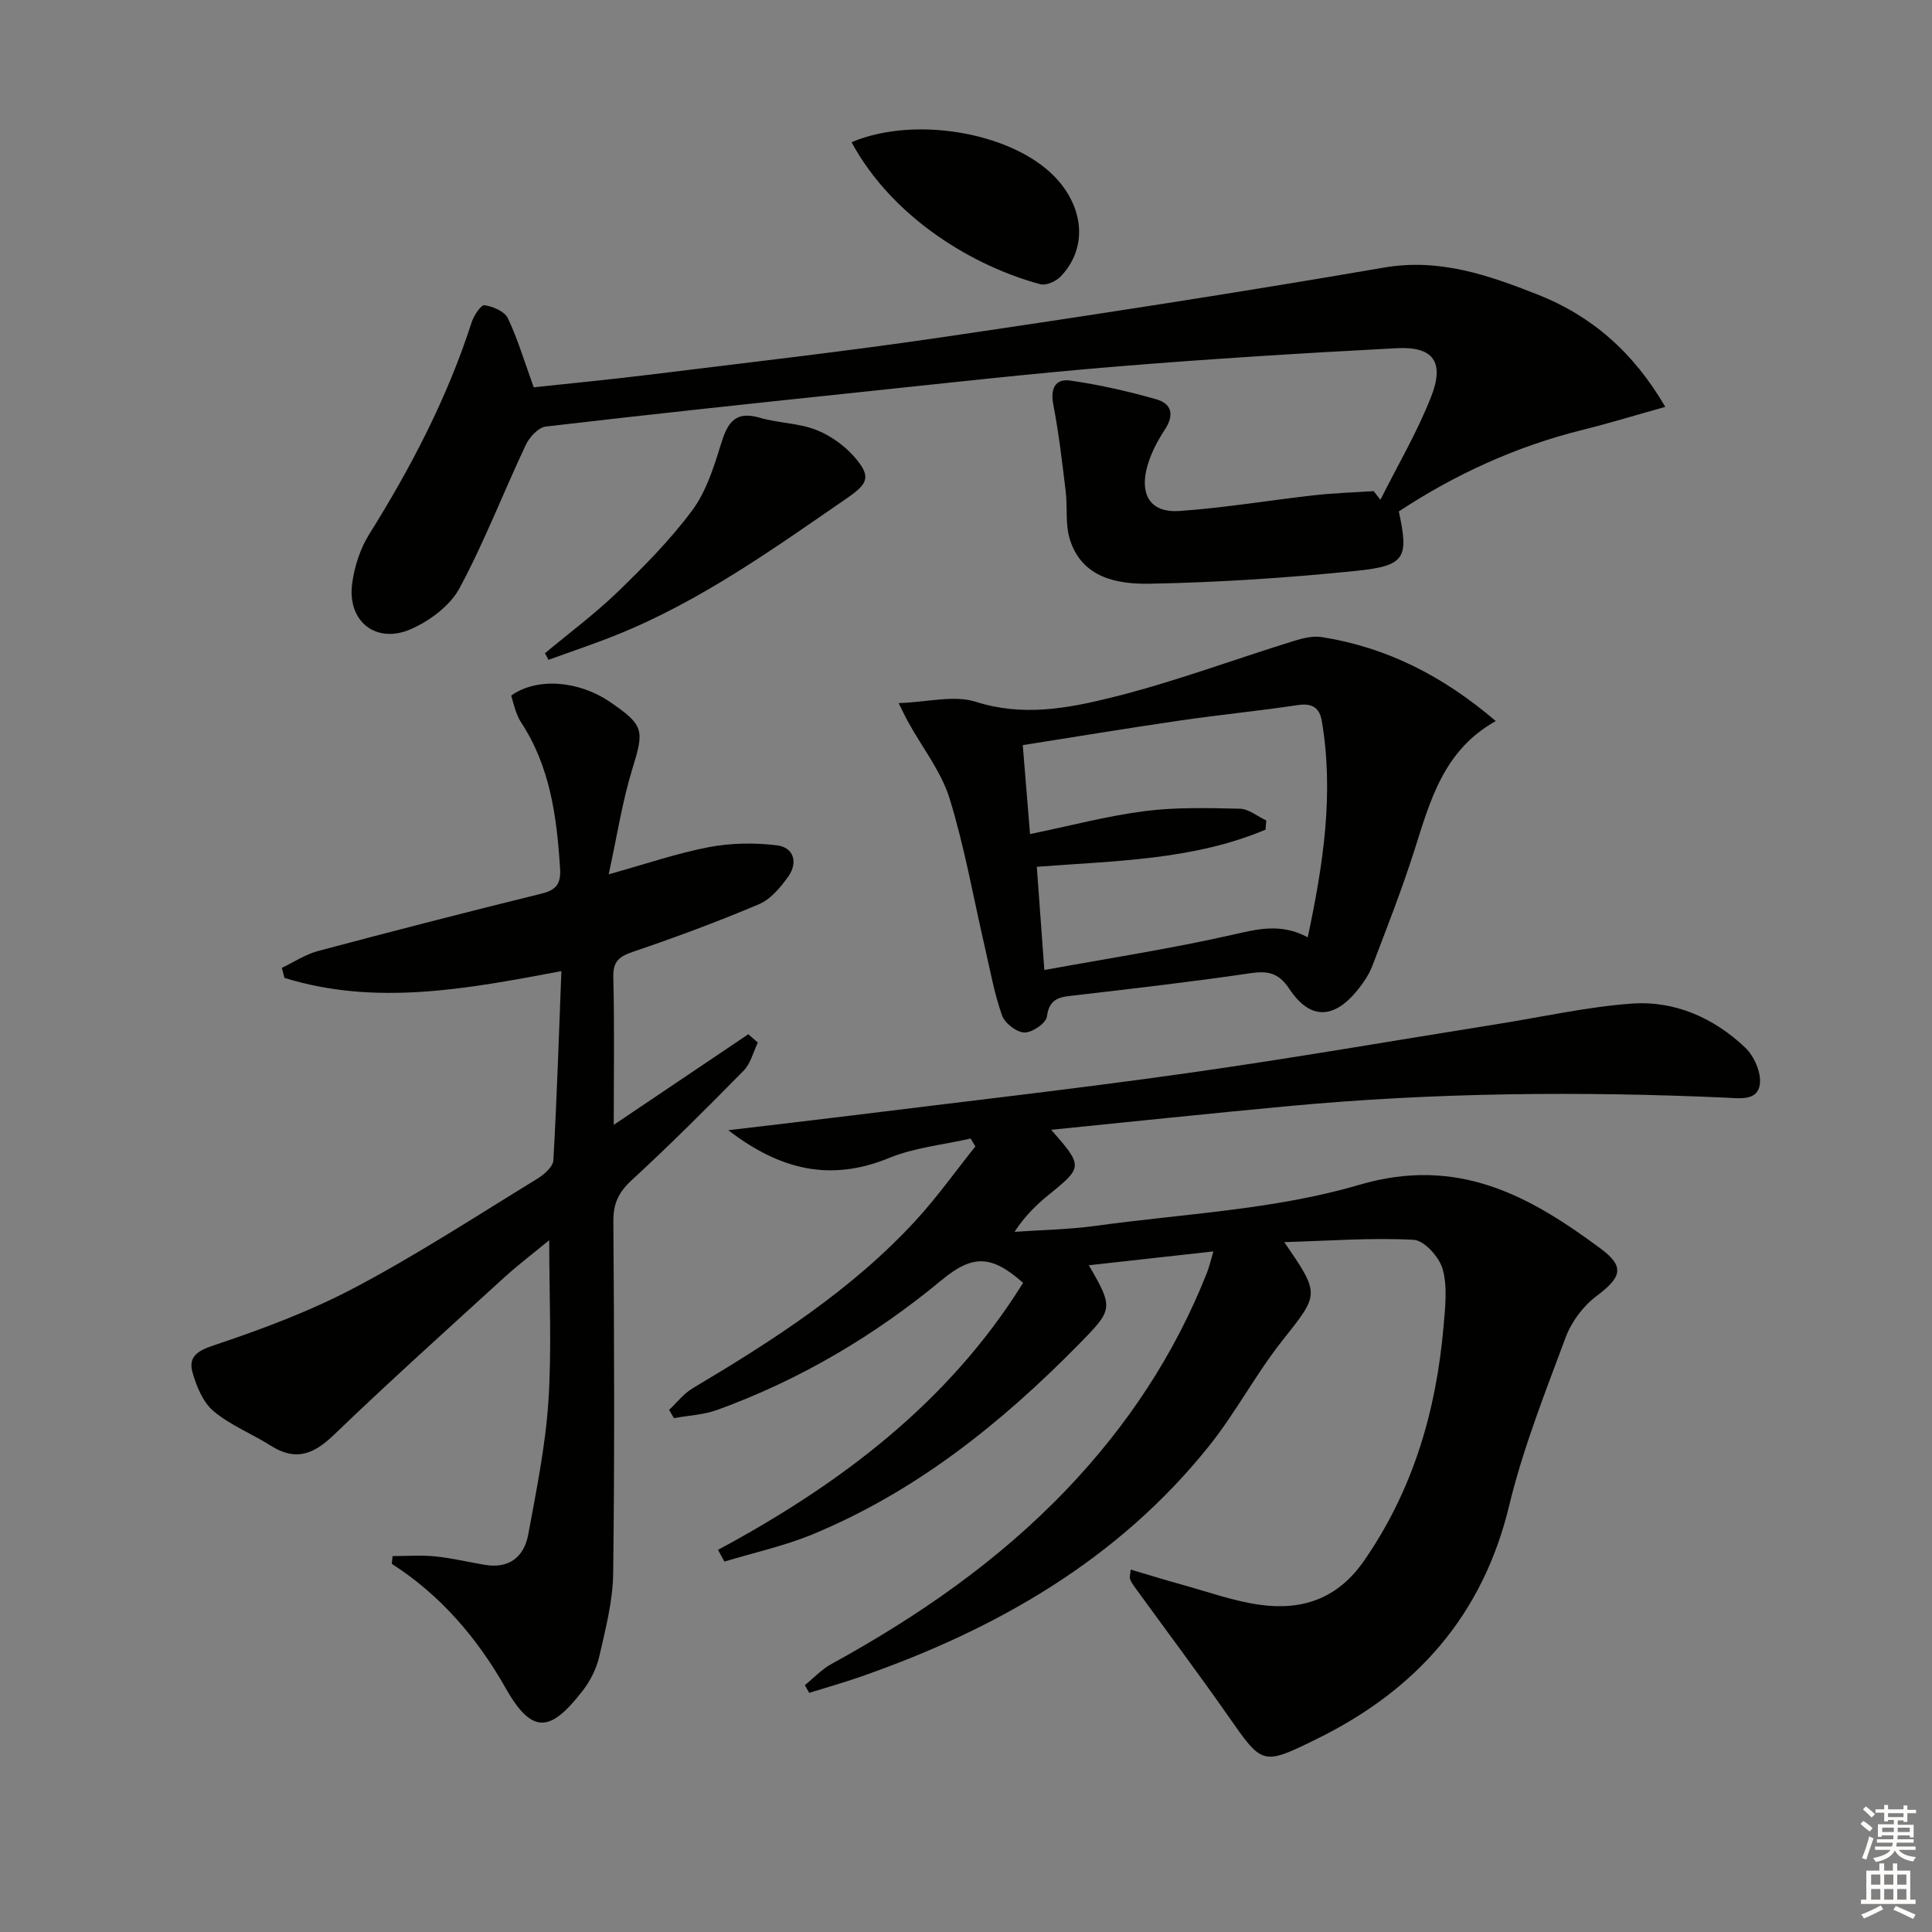 <svg enable-background="new 0 0 400 400" viewBox="0 0 400 400" xmlns="http://www.w3.org/2000/svg"><rect x="0" y="0" width="400" height="400" fill="#808080" stroke="none"/><g fill="#010100"><path d="m217.64 233.91c6.6 7.52 6.55 7.73-.38 13.35-2.57 2.09-4.99 4.37-7.21 7.78 5.6-.4 11.24-.48 16.79-1.24 18.24-2.52 37.03-3.33 54.53-8.48 20.42-6.01 35.21 2.19 50.04 13.2 5.07 3.76 4.28 5.94-.85 9.8-2.76 2.07-5.2 5.32-6.4 8.55-4.28 11.49-8.84 23-11.71 34.88-5.49 22.78-19.26 38.16-39.76 48.25-11.38 5.6-11.29 5.47-18.46-4.79-6.27-8.97-12.85-17.73-19.28-26.59-.38-.53-.77-1.08-.98-1.69-.14-.41.04-.93.12-1.97 3.63 1.07 7.04 2.14 10.49 3.09 5.42 1.49 10.79 3.45 16.31 4.21 8.78 1.21 16.11-1.28 21.57-9.19 10.15-14.69 14.91-31.04 16.42-48.54.34-3.92.83-8.11-.19-11.77-.69-2.49-3.82-5.96-6.01-6.07-8.7-.47-17.46.21-26.79.48 7.53 10.93 7.25 10.71-.47 20.48-5.43 6.87-9.56 14.78-15.02 21.63-18.89 23.65-44.07 38.04-72.2 47.86-3.52 1.23-7.11 2.24-10.67 3.35-.3-.53-.59-1.07-.89-1.6 1.81-1.46 3.45-3.24 5.45-4.35 17.9-9.82 34.54-21.3 48.72-36.14 12.56-13.15 22.43-28.02 29.1-44.96.47-1.19.75-2.46 1.31-4.35-8.93.99-17.27 1.92-25.79 2.87 5.15 8.87 5.03 9.14-2.02 16.31-16.12 16.4-33.83 30.6-55.28 39.44-5.83 2.4-12.09 3.76-18.15 5.6-.44-.81-.88-1.62-1.32-2.43 25.38-13.65 47.8-30.56 63.16-55.28-6.52-5.79-10.43-5.9-16.85-.58-13.96 11.56-29.36 20.66-46.4 26.86-2.85 1.04-6.02 1.18-9.04 1.73-.33-.57-.67-1.14-1-1.71 1.62-1.51 3.03-3.38 4.89-4.48 16.63-9.9 32.89-20.31 46.12-34.68 4.45-4.83 8.28-10.24 12.4-15.38-.33-.55-.65-1.09-.98-1.64-5.66 1.3-11.62 1.86-16.92 4.04-12.13 4.98-22.62 2.43-33.25-5.76 8.94-1.07 17.21-2.02 25.46-3.04 23.23-2.89 46.5-5.52 69.68-8.8 21.52-3.04 42.95-6.77 64.42-10.19 9.13-1.46 18.22-3.5 27.41-4.18 8.97-.66 17.05 2.93 23.56 9.1 1.84 1.74 3.35 5.15 3.04 7.55-.45 3.54-4.13 2.95-6.98 2.82-30.28-1.35-60.54-1.07-90.74 1.76-16.01 1.49-31.99 3.18-49 4.89z"/><path d="m116.23 201.06c-19.63 3.71-38.48 7.25-57.34 1.4-.18-.69-.36-1.39-.53-2.08 2.5-1.19 4.88-2.79 7.51-3.49 15.39-4.1 30.81-8.07 46.28-11.88 3.06-.75 4-2.12 3.81-5.13-.67-10.7-2.03-21.18-8.14-30.42-.44-.67-.75-1.45-1.02-2.22-.38-1.08-.66-2.19-.96-3.23 5.26-3.77 13.91-3.15 20.48 1.34 7.08 4.84 7.07 5.84 4.59 13.88-2.08 6.74-3.14 13.79-4.89 21.79 7.86-2.19 14.22-4.39 20.76-5.63 4.57-.87 9.46-.94 14.09-.37 3.51.43 4.37 3.59 2.33 6.46-1.59 2.23-3.62 4.69-6.02 5.71-8.51 3.61-17.2 6.83-25.96 9.81-2.9.98-4.32 1.9-4.24 5.28.25 9.99.09 19.98.09 30.61 9.54-6.43 18.7-12.59 27.86-18.76.66.57 1.31 1.15 1.97 1.72-.95 1.96-1.48 4.33-2.93 5.81-7.57 7.71-15.22 15.34-23.16 22.66-2.69 2.48-3.85 4.81-3.82 8.49.17 24.32.27 48.65-.04 72.97-.07 5.72-1.58 11.47-2.86 17.11-.57 2.52-1.85 5.09-3.44 7.14-6.53 8.42-10.35 9.39-15.94-.49-5.83-10.29-13.42-19.25-23.59-25.76.05-.54.11-1.07.16-1.61 2.93 0 5.88-.23 8.79.06 3.45.35 6.85 1.17 10.28 1.75 5.08.86 8.17-1.65 9.03-6.34 1.68-9.12 3.55-18.27 4.16-27.49.71-10.87.17-21.83.17-33.38-3.21 2.65-6.45 5.1-9.43 7.82-11.8 10.77-23.69 21.46-35.2 32.53-4.14 3.98-7.87 5.45-12.97 2.22-3.91-2.48-8.38-4.23-11.88-7.16-2.19-1.83-3.54-5.11-4.36-8-.88-3.09.72-4.42 4.26-5.6 10.03-3.35 20.06-7.09 29.38-12.02 12.92-6.83 25.21-14.85 37.69-22.49 1.42-.87 3.29-2.48 3.37-3.84.73-12.92 1.14-25.86 1.66-39.17z"/><path d="m285.81 103.46c3.55-7.1 7.62-13.99 10.5-21.35 2.81-7.19.43-10.41-7.1-10.02-19.42 1.01-38.83 2.22-58.21 3.81-17.55 1.44-35.06 3.41-52.58 5.25-21.81 2.29-43.62 4.61-65.4 7.16-1.54.18-3.4 2.18-4.15 3.78-4.66 9.88-8.59 20.13-13.75 29.72-1.94 3.61-6.12 6.7-9.99 8.42-7.26 3.22-13.27-1.58-12.22-9.4.47-3.51 1.65-7.21 3.52-10.2 8.68-13.88 16.18-28.27 21.22-43.9.45-1.4 1.93-3.64 2.66-3.53 1.74.24 4.15 1.26 4.82 2.66 2.05 4.29 3.41 8.91 5.37 14.33 7.6-.82 15.95-1.62 24.27-2.65 20.11-2.49 40.24-4.77 60.28-7.72 30.54-4.49 61.05-9.18 91.47-14.42 11.53-1.98 21.62 1.57 31.75 5.55 11.14 4.37 19.86 11.87 26.51 23.29-6.13 1.71-11.63 3.4-17.2 4.78-13.69 3.41-26.29 9.17-37.97 16.87 2.08 9.64 1.38 11.25-8.82 12.3-14.2 1.45-28.48 2.4-42.74 2.66-6.74.12-14.08-1.18-16.57-9.25-.95-3.08-.44-6.59-.84-9.88-.73-6.01-1.42-12.04-2.57-17.98-.64-3.3.43-5.38 3.48-4.95 6.03.85 12.02 2.22 17.88 3.89 3.1.88 3.77 3.17 1.75 6.25-1.7 2.59-3.22 5.53-3.87 8.52-1.18 5.45 1.28 8.73 6.82 8.35 9.4-.65 18.72-2.23 28.1-3.28 4.04-.45 8.12-.57 12.18-.84.44.61.92 1.2 1.4 1.78z"/><path d="m186.05 145.57c6.02-.2 11.48-1.71 15.99-.27 9.64 3.09 18.92 1.38 27.94-.85 12.82-3.16 25.26-7.83 37.9-11.75 1.85-.57 3.94-1.09 5.79-.8 13.44 2.13 25.09 8.05 36.02 17.39-10.85 6.04-13.6 16.54-16.88 26.84-2.57 8.05-5.66 15.94-8.68 23.84-.7 1.82-1.86 3.53-3.1 5.06-4.9 6.03-9.82 6.13-14.07-.27-2.26-3.41-4.5-3.8-8.2-3.25-11.98 1.77-24.02 3.14-36.05 4.55-2.94.34-5.44.36-5.96 4.41-.17 1.37-3.06 3.34-4.67 3.3-1.62-.04-4.05-1.93-4.62-3.54-1.59-4.5-2.44-9.28-3.52-13.96-2.39-10.33-4.22-20.83-7.33-30.93-1.71-5.54-5.57-10.42-8.44-15.61-.54-.92-.99-1.9-2.12-4.16zm84.7 48.49c3.23-15.14 5.46-29.8 2.91-44.81-.47-2.76-2.04-3.71-4.98-3.27-8.04 1.21-16.14 2-24.18 3.17-10.78 1.57-21.52 3.35-32.75 5.12.51 6.16.96 11.73 1.51 18.42 8.23-1.7 15.89-3.74 23.68-4.75 6.51-.84 13.17-.65 19.76-.5 1.84.04 3.65 1.58 5.47 2.43-.05.63-.1 1.26-.15 1.9-14.97 6.31-31.15 6.45-47.36 7.69.51 6.95.99 13.51 1.56 21.37 13.37-2.44 26.11-4.4 38.66-7.23 5.29-1.19 10.22-2.58 15.87.46z"/><path d="m112.83 135.24c5.03-4.2 10.33-8.13 15.04-12.68 5.47-5.29 10.88-10.76 15.41-16.84 2.86-3.84 4.45-8.79 5.89-13.47 1.34-4.35 2.71-7.35 8.15-5.76 3.78 1.1 7.93 1.09 11.57 2.48 2.96 1.14 5.89 3.21 7.98 5.61 3.52 4.04 2.94 5.49-1.44 8.51-15.3 10.54-30.41 21.38-47.8 28.37-4.63 1.86-9.38 3.44-14.07 5.15-.25-.45-.49-.91-.73-1.37z"/><path d="m176.3 29.44c13.52-5.71 34.43-1.8 42.86 8.02 5.46 6.36 5.73 14.29.43 19.79-.96 1-2.99 1.92-4.18 1.6-13.53-3.61-30.46-13.45-39.11-29.41z"/></g><path d="m385.2 377.6.6-.6c.6.4 1.3.9 1.9 1.5l-.6.7c-.8-.6-1.4-1.1-1.9-1.6zm.3 7.1c.6-1.4 1.1-2.9 1.5-4.5.3.1.6.3.9.4-.5 1.4-1 2.9-1.5 4.4zm.2-10.1.6-.6c.7.5 1.3 1.1 1.9 1.6l-.7.7c-.6-.6-1.2-1.2-1.8-1.7zm8.4-.8h.8v.9h1.8v.7h-1.8v1.8h-.8v-.3h-1.2v.9h3.3v2.6h-.8v-.4h-2.5c0 .3 0 .6-.1.8h3.4v.7h-3.5c0 .3-.1.6-.1.8h4v.7h-3.5c.7.9 1.9 1.3 3.6 1.5-.2.2-.4.5-.6.9-1.9-.3-3.2-1.1-3.8-2.3-.5 1.1-1.8 2-3.9 2.4-.2-.3-.4-.5-.6-.8 1.9-.4 3.1-.9 3.6-1.7h-3.2v-.7h3.5c.1-.2.1-.5.2-.8h-3.3v-.7h3.4c0-.2 0-.5 0-.8h-2.4v.3h-.8v-2.6h3.3v-.9h-1.2v.3h-.8v-1.8h-1.8v-.7h1.8v-.9h.8v.9h3.2zm-4.4 5.5h2.4c0-.3 0-.6 0-.9h-2.4zm1.2-3.1h3.2v-.8h-3.2zm4.4 2.2h-2.4v.9h2.5v-.9z" fill="#fcfbfa"/><path d="m389.2 385.8h.9v1.5h1.8v-1.5h.9v1.5h2.7v6h1.1v.9h-11.3v-.9h1.1v-6h2.7v-1.5zm.2 8.7.5.8c-1.2.6-2.5 1.3-4 1.9-.2-.3-.3-.6-.6-.8 1.6-.6 3-1.3 4.1-1.9zm-2-4.3h1.9v-2.1h-1.9zm0 3.1h1.9v-2.2h-1.9zm2.7-3.1h1.9v-2.1h-1.9zm0 3.1h1.9v-2.2h-1.9zm2.4 1.3c1.4.6 2.7 1.2 4.1 1.8l-.5.9c-1.5-.7-2.8-1.4-4.1-1.9zm2.2-6.5h-1.9v2.1h1.9zm-1.9 5.2h1.9v-2.2h-1.9z" fill="#fcfbfa"/></svg>